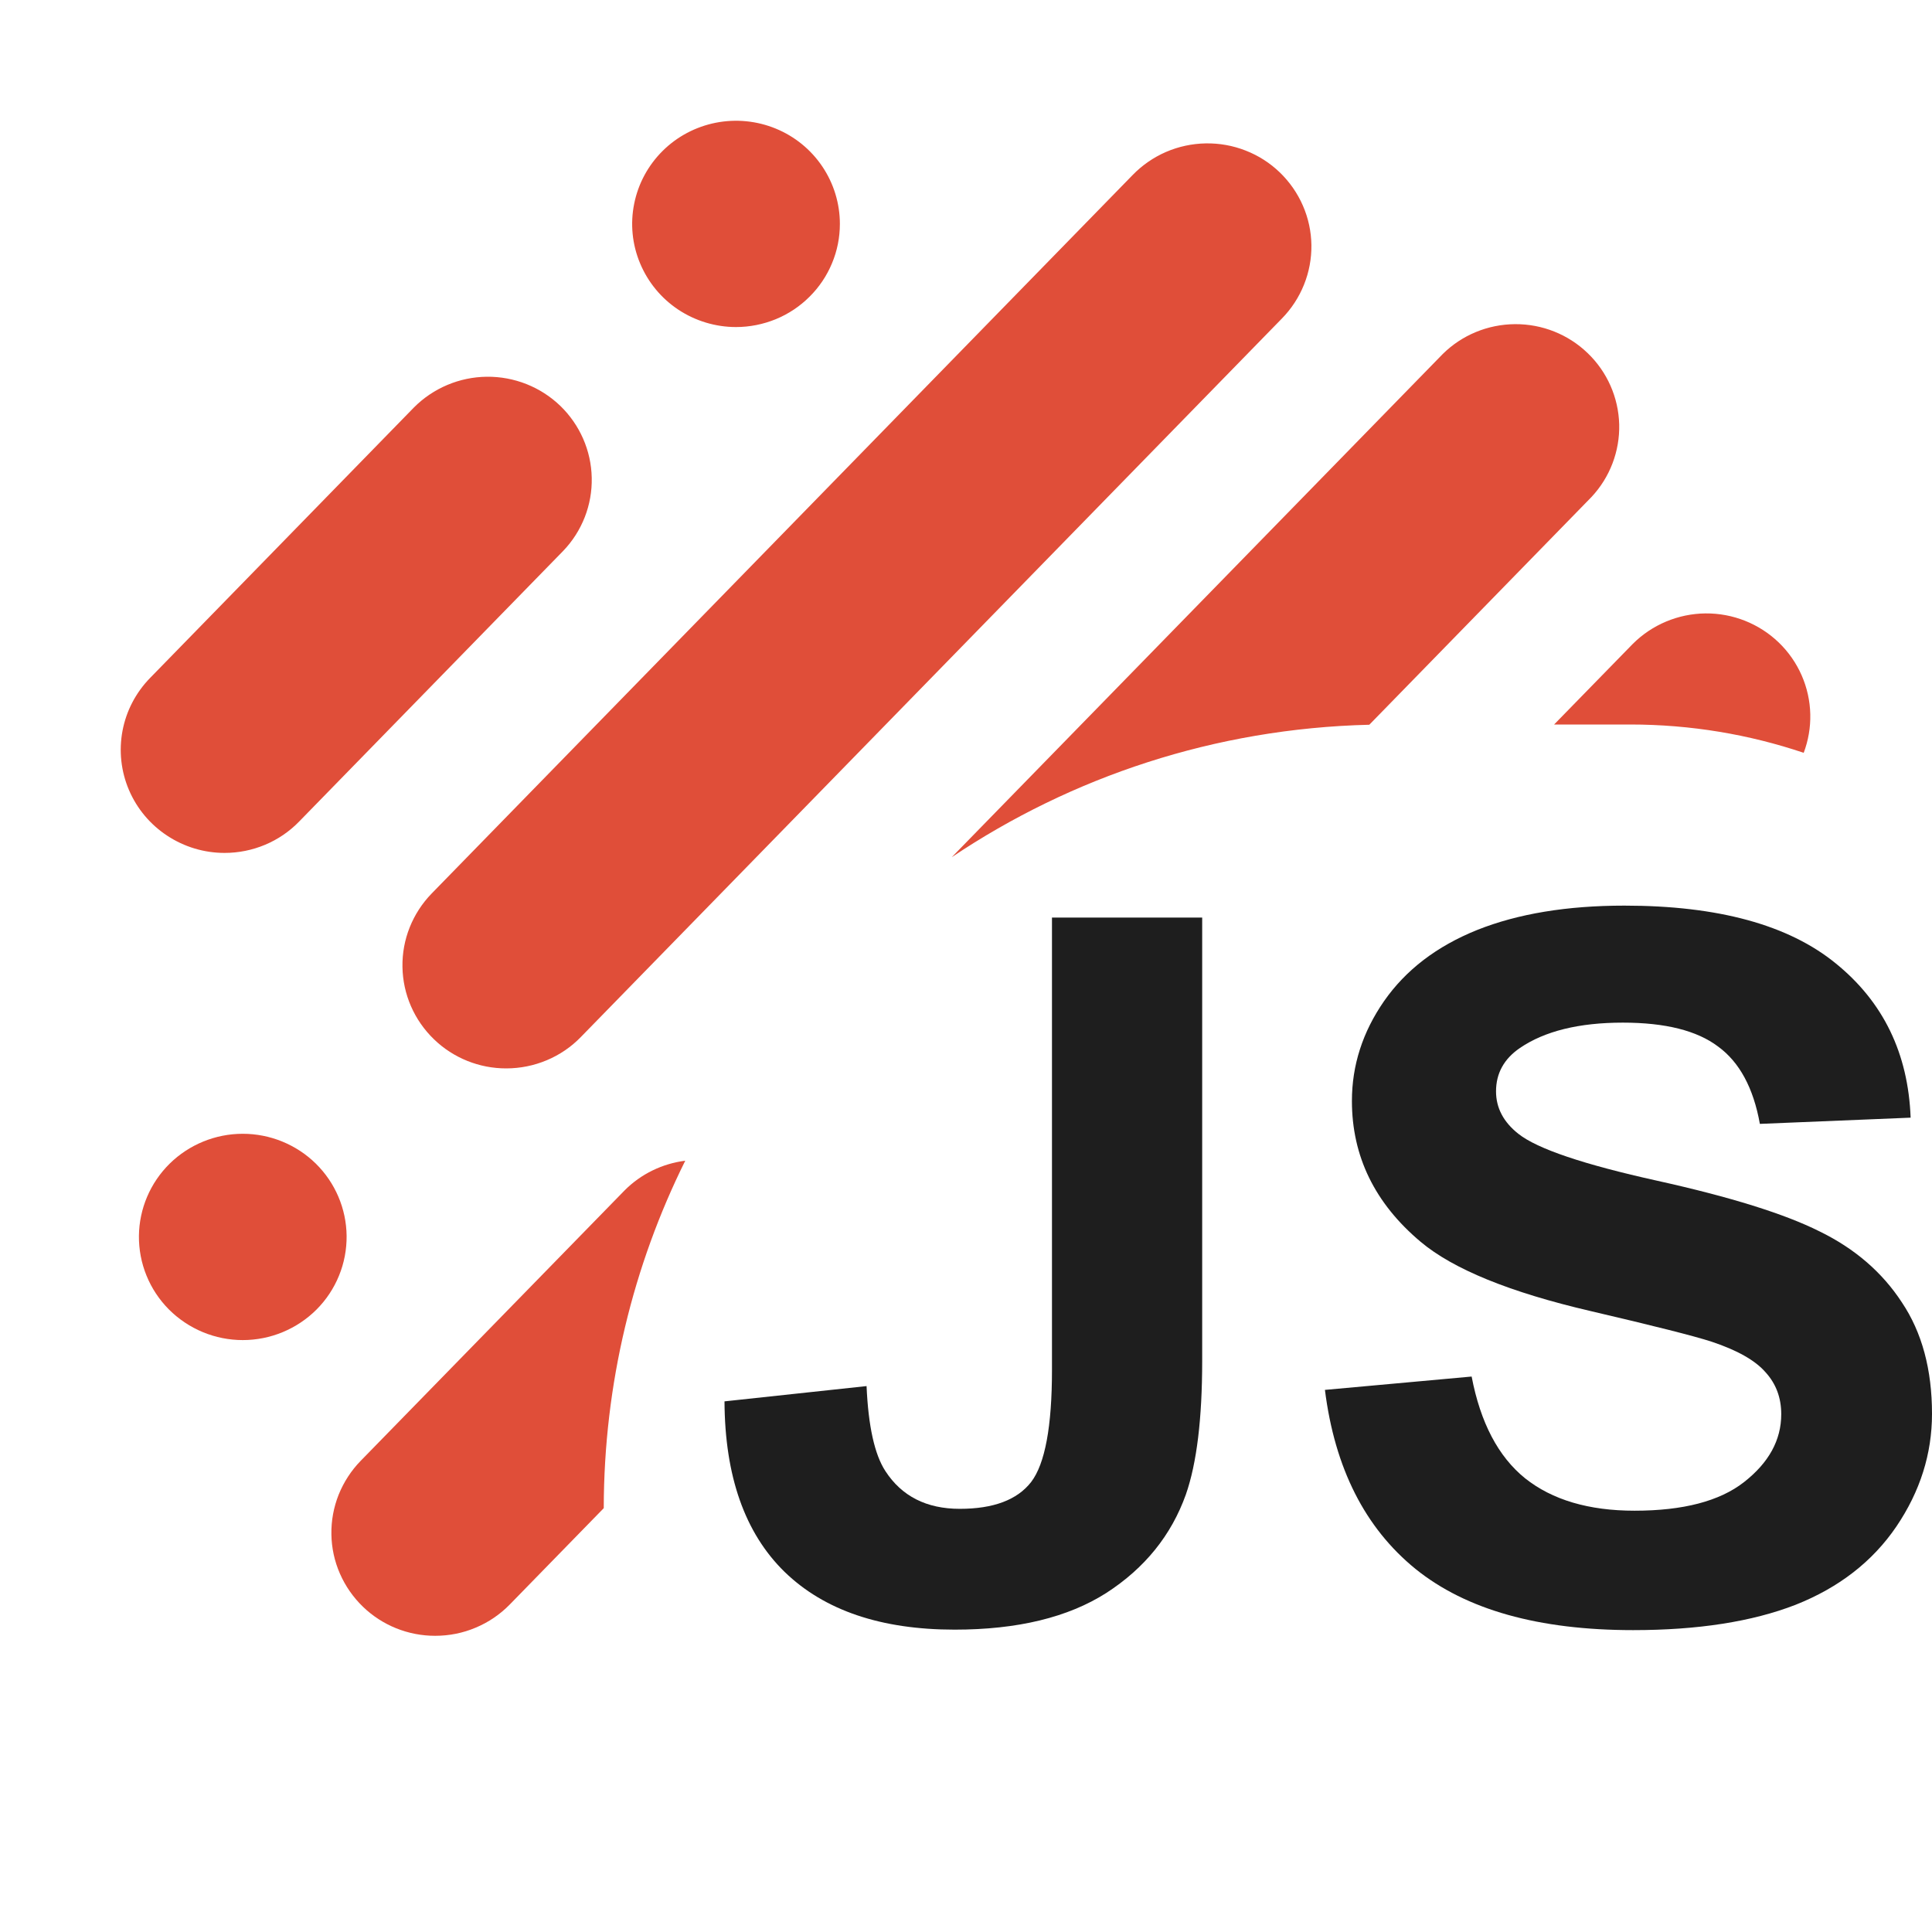 <svg width="32" height="32" viewBox="0 0 32 32" fill="none" xmlns="http://www.w3.org/2000/svg">
<path fill-rule="evenodd" clip-rule="evenodd" d="M7.189 17.215C7.509 17.524 7.939 17.697 8.385 17.696C8.616 17.696 8.844 17.65 9.056 17.561C9.269 17.472 9.461 17.341 9.621 17.176L21.231 5.277C21.389 5.116 21.514 4.925 21.598 4.716C21.682 4.508 21.724 4.284 21.721 4.059C21.718 3.835 21.67 3.612 21.58 3.406C21.49 3.199 21.36 3.013 21.198 2.856C21.035 2.699 20.843 2.576 20.632 2.494C20.421 2.411 20.196 2.371 19.97 2.375C19.744 2.379 19.52 2.427 19.312 2.517C19.105 2.607 18.917 2.737 18.76 2.899L7.15 14.799C6.833 15.125 6.658 15.562 6.666 16.015C6.673 16.468 6.861 16.899 7.189 17.215ZM29.875 12.469C28.972 12.165 28.005 12 27 12H25.741L27.045 10.664C27.364 10.346 27.796 10.165 28.248 10.16C28.701 10.156 29.137 10.329 29.462 10.642C29.786 10.954 29.974 11.382 29.984 11.831C29.989 12.05 29.951 12.267 29.875 12.469ZM15.764 14.198L23.896 5.864C24.214 5.549 24.644 5.372 25.093 5.369C25.543 5.366 25.975 5.538 26.297 5.849C26.62 6.159 26.807 6.583 26.819 7.029C26.83 7.474 26.665 7.907 26.359 8.233L22.68 12.004C20.123 12.066 17.75 12.866 15.764 14.198ZM11.35 19.225C10.489 20.959 10.003 22.913 10 24.98L8.444 26.575C8.284 26.739 8.092 26.87 7.879 26.959C7.667 27.049 7.439 27.094 7.209 27.094C6.762 27.095 6.332 26.922 6.012 26.613C5.85 26.457 5.72 26.27 5.63 26.064C5.54 25.859 5.492 25.637 5.489 25.413C5.485 25.189 5.526 24.966 5.609 24.757C5.693 24.549 5.816 24.358 5.973 24.197L10.346 19.716C10.617 19.444 10.971 19.273 11.35 19.225ZM2.77 13.842C3.052 14.028 3.382 14.127 3.72 14.127C3.95 14.127 4.179 14.081 4.391 13.992C4.603 13.903 4.795 13.772 4.955 13.607L9.328 9.125C9.641 8.799 9.811 8.363 9.801 7.913C9.792 7.463 9.604 7.035 9.279 6.721C8.953 6.408 8.516 6.235 8.062 6.24C7.609 6.245 7.176 6.428 6.857 6.748L2.485 11.23C2.25 11.471 2.091 11.775 2.029 12.105C1.967 12.435 2.004 12.776 2.136 13.085C2.268 13.394 2.488 13.657 2.77 13.842ZM5.615 21.129C5.701 20.919 5.743 20.695 5.741 20.469C5.736 20.02 5.553 19.59 5.231 19.273C4.909 18.957 4.474 18.779 4.021 18.779C3.568 18.779 3.133 18.957 2.811 19.273C2.489 19.59 2.306 20.02 2.301 20.469C2.299 20.695 2.341 20.919 2.427 21.129C2.512 21.338 2.638 21.528 2.798 21.689C2.958 21.849 3.149 21.977 3.359 22.064C3.568 22.151 3.794 22.196 4.021 22.196C4.248 22.196 4.474 22.151 4.683 22.064C4.893 21.977 5.084 21.849 5.244 21.689C5.404 21.528 5.53 21.338 5.615 21.129ZM13.78 4.362C13.867 4.155 13.911 3.933 13.911 3.708C13.911 3.371 13.81 3.04 13.621 2.759C13.432 2.478 13.164 2.259 12.849 2.13C12.535 2.001 12.189 1.967 11.855 2.033C11.522 2.099 11.215 2.261 10.975 2.5C10.734 2.739 10.57 3.044 10.504 3.375C10.437 3.706 10.471 4.05 10.602 4.362C10.732 4.674 10.952 4.941 11.235 5.129C11.518 5.316 11.851 5.417 12.191 5.417C12.417 5.417 12.64 5.372 12.849 5.287C13.058 5.201 13.248 5.075 13.407 4.916C13.567 4.758 13.694 4.569 13.78 4.362Z" fill="#E04E39"/>
<path d="M17.424 15.198H19.912V22.539C19.912 23.498 19.822 24.237 19.642 24.753C19.401 25.428 18.962 25.972 18.326 26.383C17.691 26.789 16.853 26.992 15.813 26.992C14.592 26.992 13.653 26.673 12.995 26.035C12.337 25.392 12.006 24.45 12 23.211L14.353 22.958C14.382 23.622 14.486 24.092 14.665 24.366C14.935 24.782 15.346 24.991 15.897 24.991C16.454 24.991 16.848 24.843 17.078 24.548C17.309 24.247 17.424 23.628 17.424 22.689V15.198Z" fill="#1E1E1E"/>
<path d="M21.945 23.021L24.375 22.8C24.521 23.564 24.816 24.126 25.26 24.485C25.71 24.843 26.315 25.022 27.074 25.022C27.878 25.022 28.483 24.864 28.887 24.548C29.298 24.226 29.503 23.852 29.503 23.424C29.503 23.15 29.416 22.918 29.242 22.728C29.073 22.533 28.775 22.364 28.348 22.222C28.055 22.127 27.389 21.959 26.348 21.716C25.01 21.405 24.071 21.022 23.531 20.569C22.772 19.931 22.392 19.153 22.392 18.235C22.392 17.645 22.569 17.094 22.924 16.582C23.284 16.065 23.798 15.672 24.467 15.403C25.142 15.134 25.955 15 26.905 15C28.457 15 29.624 15.319 30.406 15.957C31.193 16.595 31.606 17.447 31.646 18.512L29.149 18.615C29.042 18.019 28.811 17.592 28.457 17.334C28.108 17.07 27.583 16.938 26.88 16.938C26.154 16.938 25.586 17.078 25.176 17.357C24.912 17.537 24.779 17.776 24.779 18.077C24.779 18.351 24.903 18.586 25.151 18.781C25.465 19.029 26.23 19.287 27.445 19.556C28.66 19.825 29.557 20.105 30.136 20.395C30.721 20.68 31.176 21.073 31.502 21.573C31.834 22.069 32 22.684 32 23.417C32 24.081 31.803 24.703 31.41 25.284C31.016 25.863 30.459 26.296 29.739 26.581C29.02 26.86 28.123 27 27.049 27C25.485 27 24.285 26.663 23.447 25.988C22.609 25.307 22.108 24.318 21.945 23.021Z" fill="#1E1E1E"/>
</svg>
